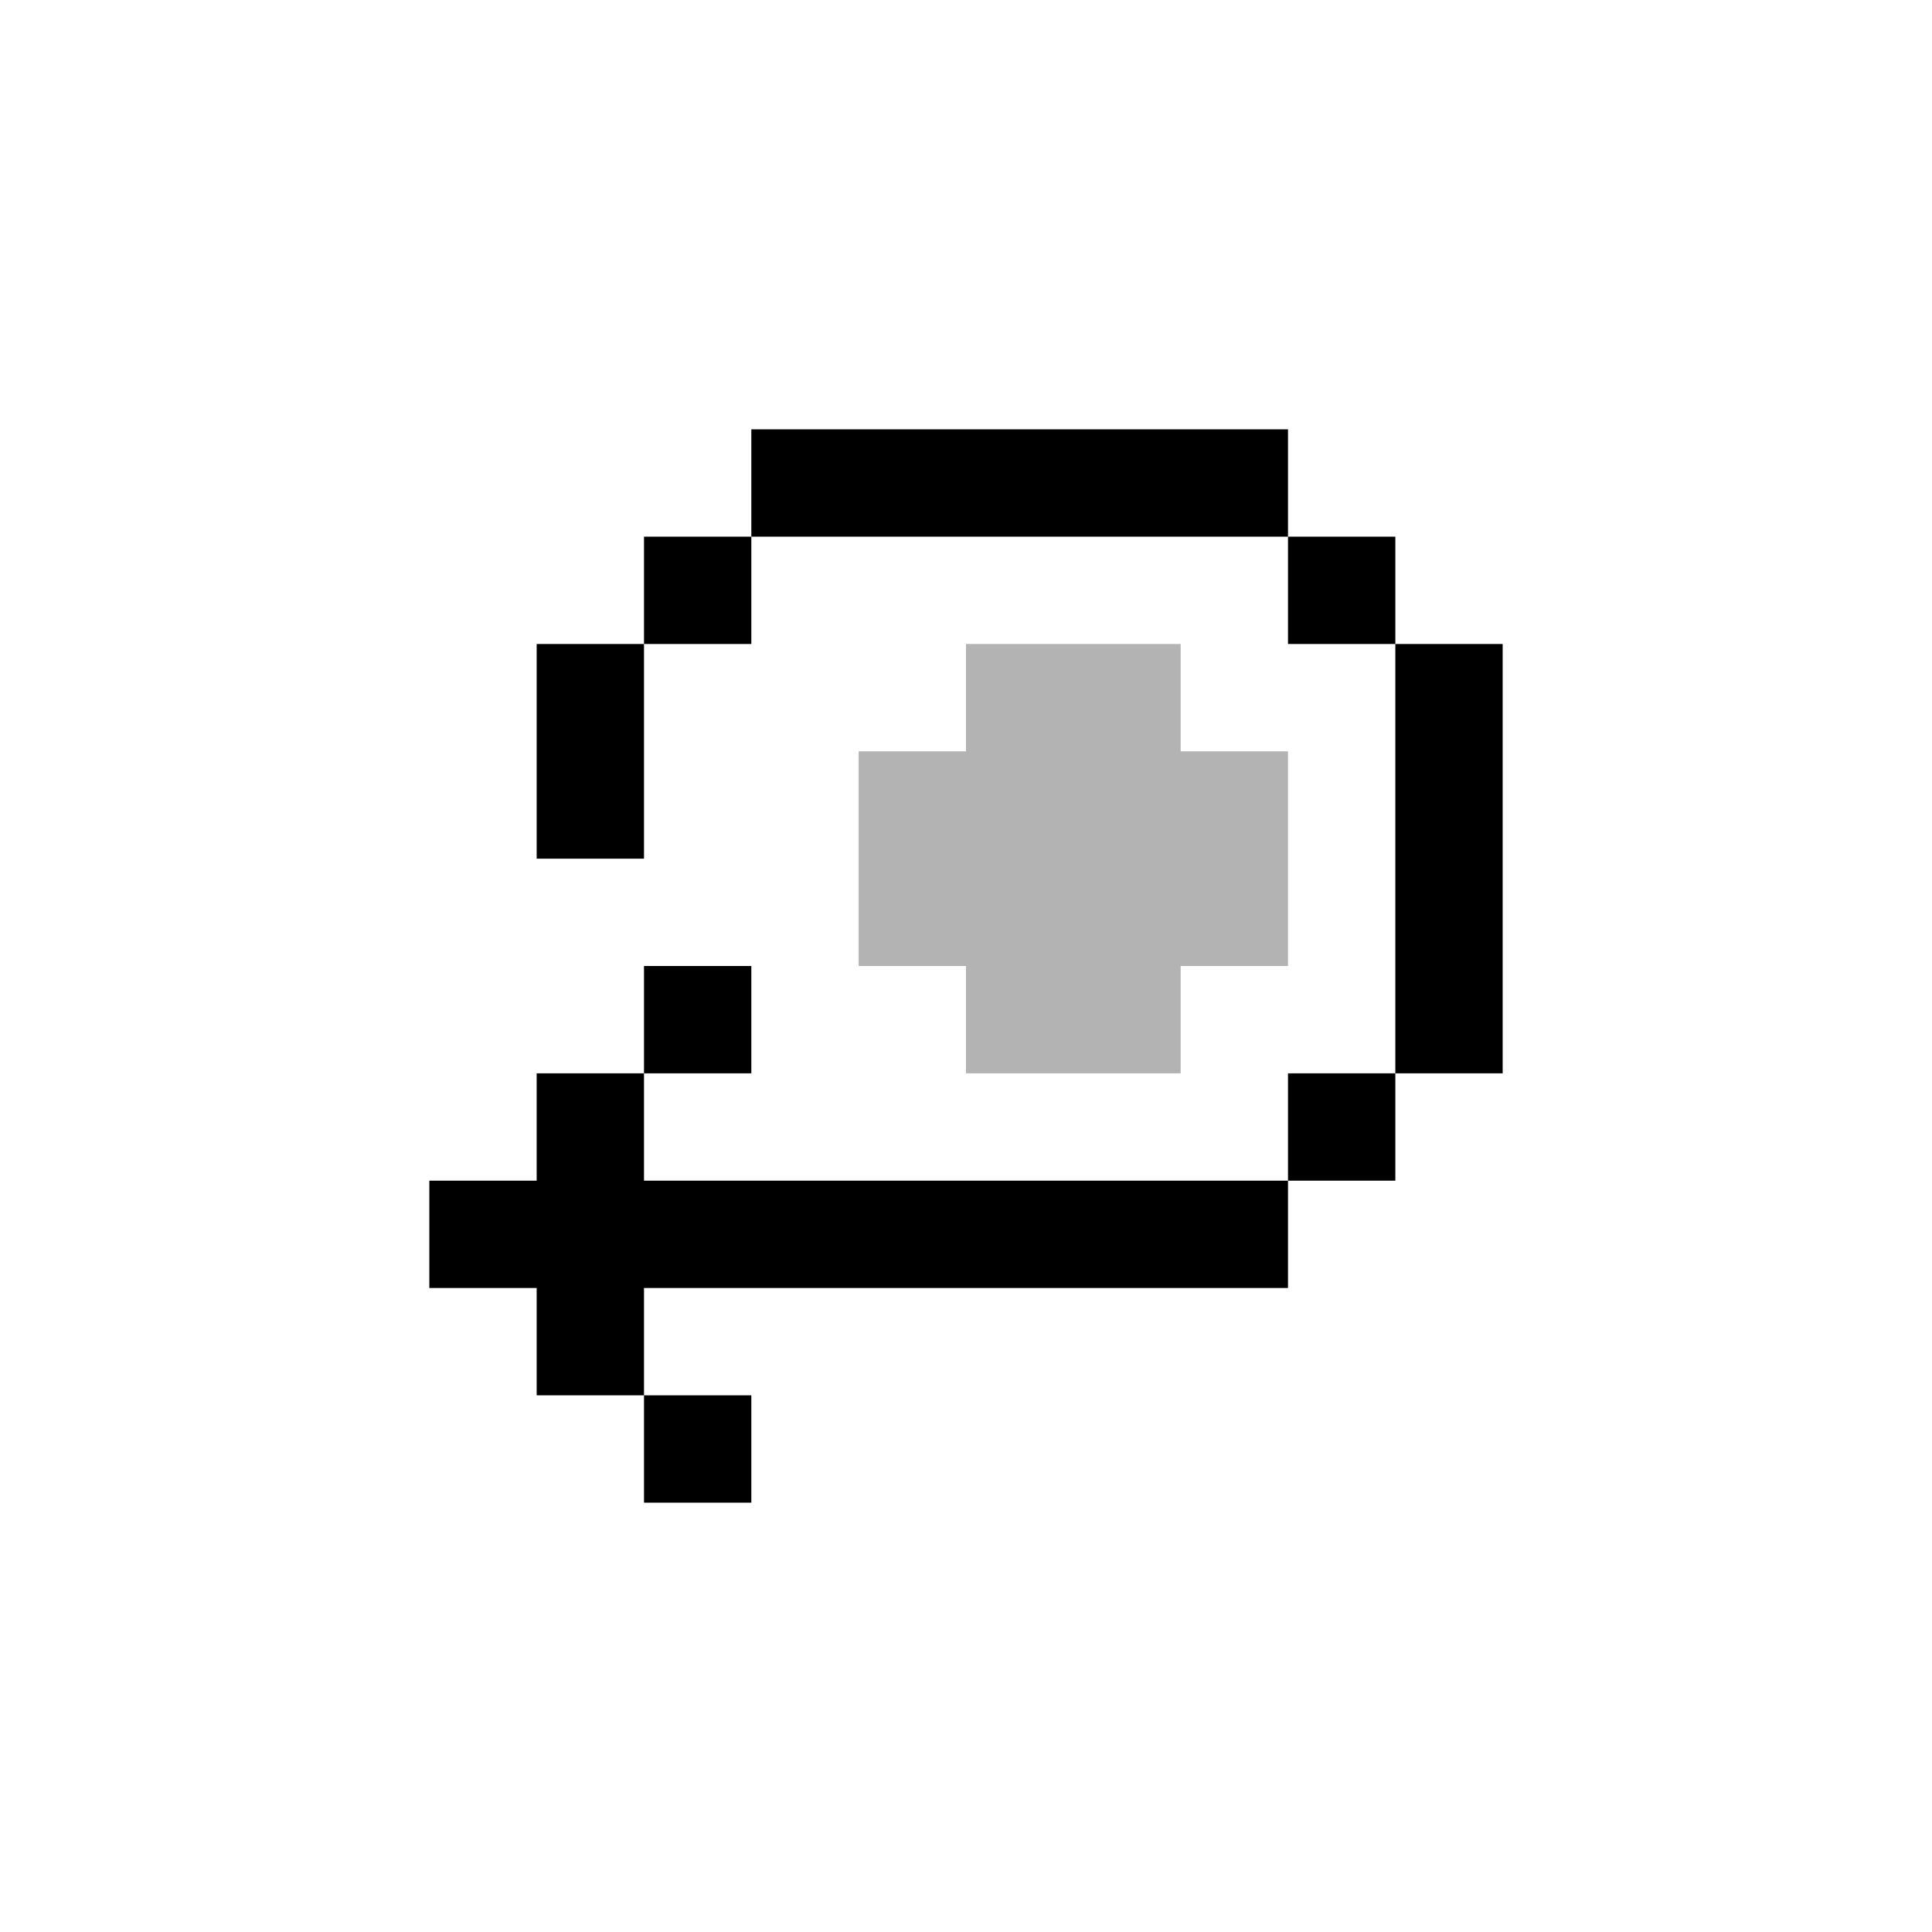 <svg xmlns="http://www.w3.org/2000/svg" fill="currentColor" viewBox="0 0 36 36"><path d="M12 10h2v2h-2zM10 12h2v2h-2zM10 14h2v2h-2zM12 18h2v2h-2zM12 26h2v2h-2zM24 10h2v2h-2zM24 20h2v2h-2z" style="stroke-width:1.002;stroke-linecap:square;stroke-linejoin:round"></path><path d="M16 14h2v-2h4v2h2v4h-2v2h-4v-2h-2z" style="fill-opacity:.3;stroke:none;stroke-width:1px;stroke-linecap:butt;stroke-linejoin:miter;stroke-opacity:1"></path><path d="M14 8h10v2H14ZM28 12h-2v8h2zM24 22H12v-2h-2v2H8v2h2v2h2v-2h12z" style="fill-opacity:1;stroke:none;stroke-width:1px;stroke-linecap:butt;stroke-linejoin:miter;stroke-opacity:1"></path></svg>